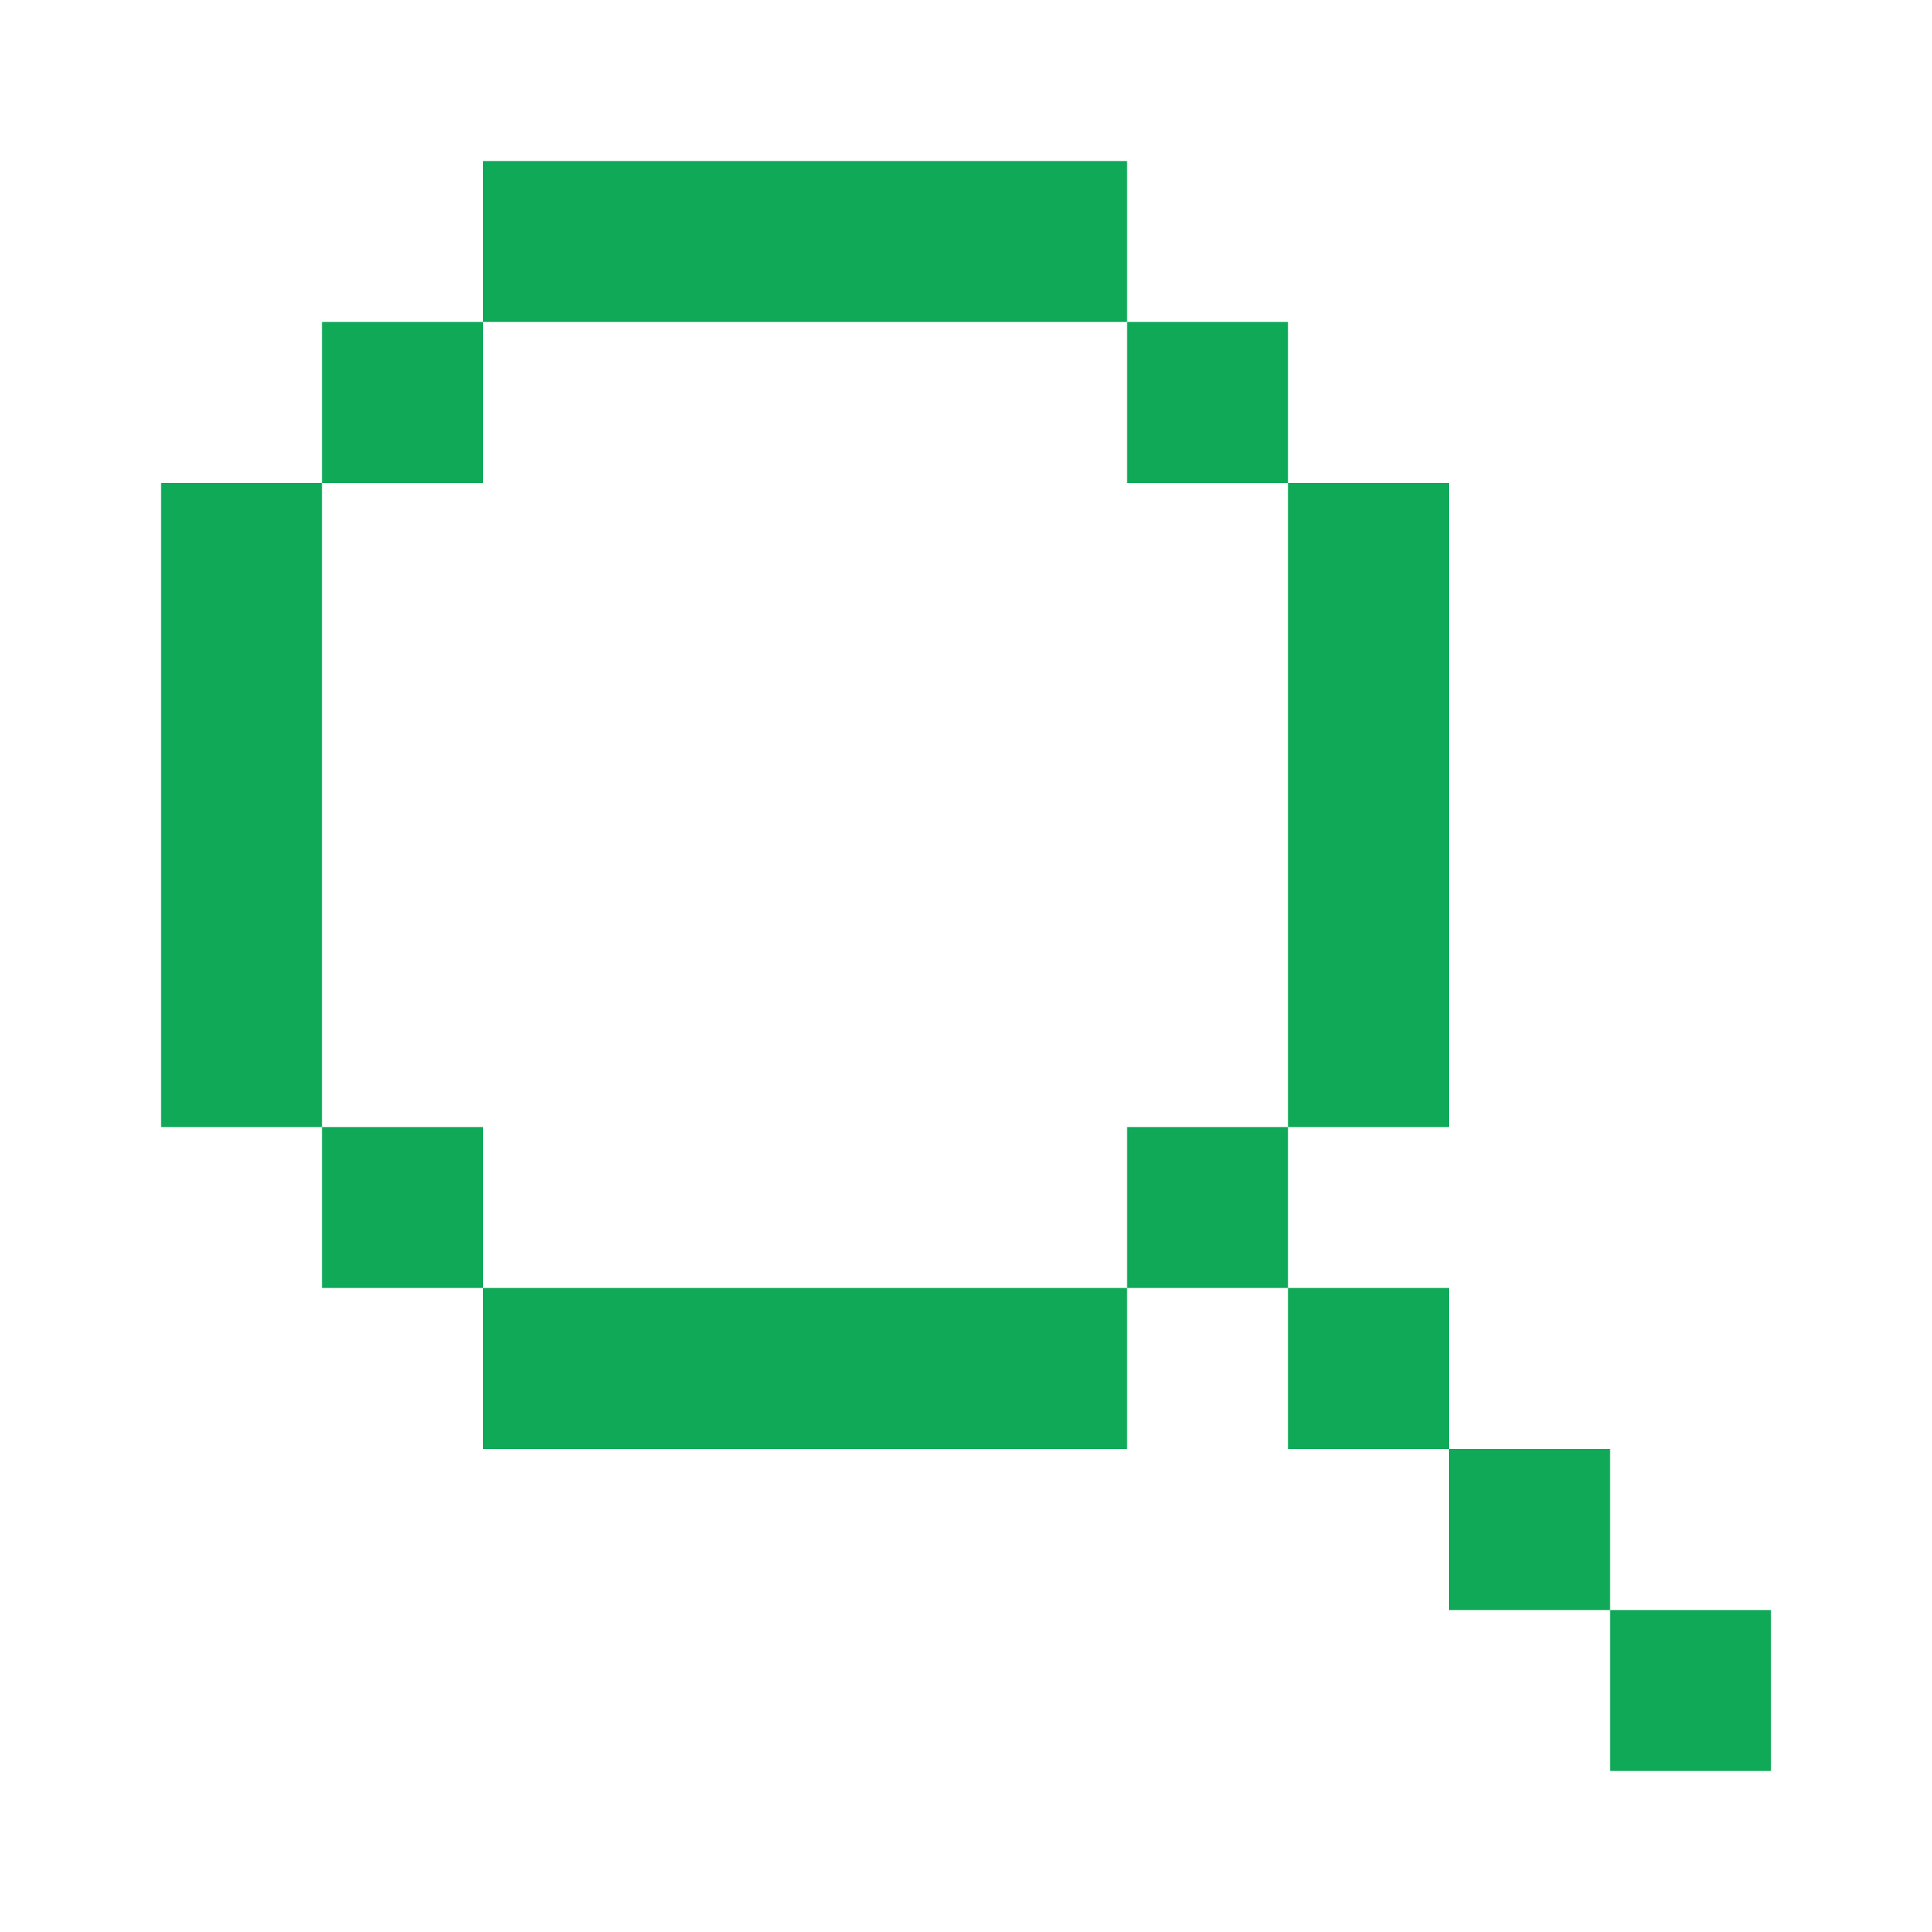 <svg width="20" height="20" viewBox="0 0 20 20" fill="none" xmlns="http://www.w3.org/2000/svg">
<path d="M5 1.667H11.667V3.333H5V1.667ZM3.334 5V3.333H5V5H3.334ZM3.334 11.667H1.667V5H3.334V11.667ZM5 13.333H3.334V11.667H5V13.333ZM11.667 13.333V15H5V13.333H11.667ZM13.334 11.667H11.667V13.333H13.334V15H15V16.667H16.667V18.333H18.334V16.667H16.667V15H15V13.333H13.334V11.667ZM13.334 5H15V11.667H13.334V5ZM13.334 5V3.333H11.667V5H13.334Z" fill="#0FA958"/>
</svg>
